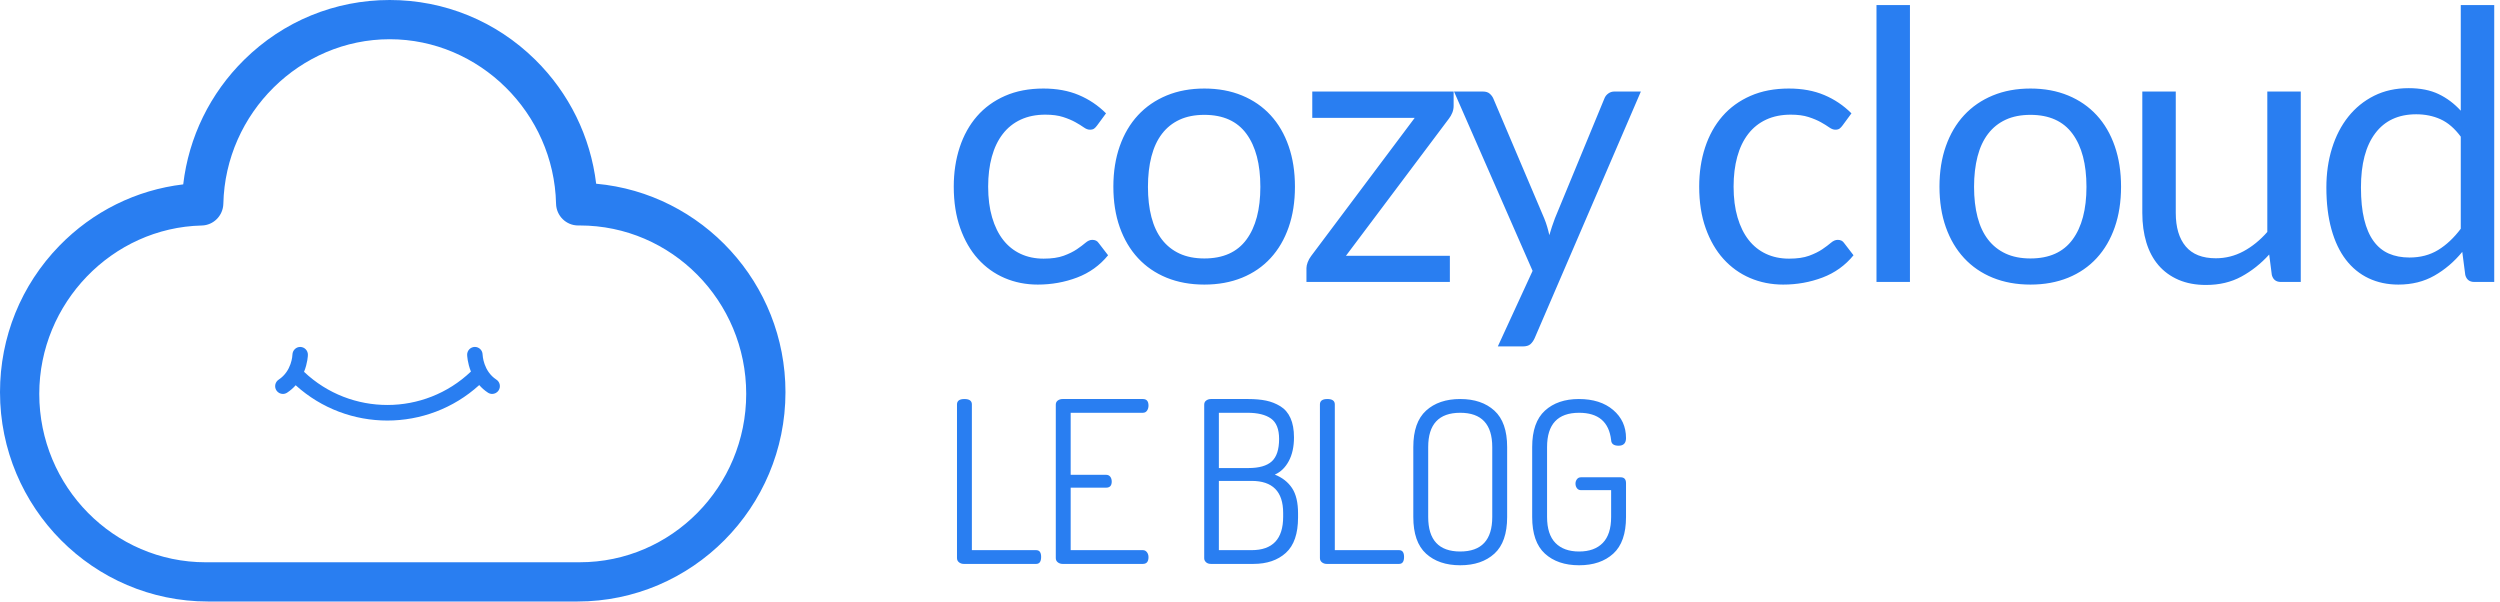 <?xml version="1.0" encoding="UTF-8"?>
<svg width="133px" height="32px" viewBox="0 0 133 32" version="1.1" xmlns="http://www.w3.org/2000/svg" xmlns:xlink="http://www.w3.org/1999/xlink">
    <!-- Generator: Sketch 50.2 (55047) - http://www.bohemiancoding.com/sketch -->
    <title>Group 25</title>
    <desc>Created with Sketch.</desc>
    <defs></defs>
    <g id="🖥-home-blog" stroke="none" stroke-width="1" fill="none" fill-rule="evenodd">
        <g id="Group-25" fill="#297EF1">
            <path d="M30.722,32 L11.065,32 C4.962,32 0,27.005 0,20.864 C0,17.936 1.12,15.17 3.156,13.077 C4.939,11.246 7.249,10.105 9.747,9.809 C10.042,7.294 11.174,4.969 12.996,3.175 C15.076,1.126 17.823,0 20.733,0 C23.643,0 26.391,1.126 28.471,3.174 C30.285,4.961 31.414,7.273 31.716,9.774 C37.353,10.283 41.787,15.063 41.787,20.865 C41.787,27.005 36.821,32 30.721,32 L30.722,32 Z M30.76,29.912 L30.845,29.912 C35.726,29.912 39.698,25.893 39.698,20.953 C39.698,16.014 35.726,11.995 30.845,11.995 L30.756,11.995 C30.118,11.995 29.596,11.482 29.582,10.835 C29.472,6.01 25.502,2.087 20.732,2.087 C15.962,2.087 11.991,6.012 11.882,10.837 C11.867,11.471 11.362,11.983 10.734,11.997 C5.967,12.109 2.089,16.126 2.089,20.954 C2.089,25.894 6.06,29.913 10.942,29.913 L11.014,29.913 L11.042,29.911 C11.068,29.911 11.093,29.911 11.118,29.913 L30.757,29.913 L30.76,29.912 Z M26.408,20.197 L26.408,20.196 C26.598,20.32 26.651,20.577 26.527,20.769 C26.448,20.89 26.317,20.957 26.183,20.957 C26.106,20.957 26.027,20.935 25.959,20.89 C25.774,20.769 25.622,20.631 25.495,20.486 C24.11,21.744 22.358,22.373 20.607,22.373 C18.86,22.373 17.113,21.747 15.73,20.495 C15.604,20.638 15.453,20.772 15.274,20.89 C15.204,20.935 15.127,20.957 15.05,20.957 C14.914,20.957 14.784,20.891 14.705,20.77 C14.581,20.579 14.634,20.323 14.825,20.197 C15.525,19.739 15.558,18.894 15.558,18.861 C15.566,18.634 15.755,18.451 15.978,18.457 C16.204,18.463 16.384,18.65 16.38,18.877 C16.38,18.908 16.367,19.309 16.175,19.781 C18.664,22.137 22.568,22.133 25.053,19.767 C24.866,19.302 24.854,18.907 24.852,18.877 C24.848,18.65 25.029,18.461 25.256,18.456 C25.483,18.453 25.669,18.633 25.674,18.861 C25.676,18.898 25.71,19.739 26.408,20.197 Z" id="cozy-black-white-copy"></path>
            <path d="M58.37,6.67 C58.317,6.743 58.263,6.8 58.21,6.84 C58.157,6.88 58.08,6.9 57.98,6.9 C57.88,6.9 57.772,6.858 57.655,6.775 C57.538,6.692 57.39,6.6 57.21,6.5 C57.03,6.4 56.812,6.308 56.555,6.225 C56.298,6.142 55.983,6.1 55.61,6.1 C55.117,6.1 54.68,6.188 54.3,6.365 C53.92,6.542 53.602,6.797 53.345,7.13 C53.088,7.463 52.895,7.867 52.765,8.34 C52.635,8.813 52.57,9.343 52.57,9.93 C52.57,10.543 52.64,11.088 52.78,11.565 C52.92,12.042 53.117,12.442 53.37,12.765 C53.623,13.088 53.932,13.335 54.295,13.505 C54.658,13.675 55.067,13.76 55.52,13.76 C55.953,13.76 56.31,13.708 56.59,13.605 C56.87,13.502 57.103,13.387 57.29,13.26 C57.477,13.133 57.63,13.018 57.75,12.915 C57.87,12.812 57.99,12.76 58.11,12.76 C58.263,12.76 58.377,12.817 58.45,12.93 L58.95,13.58 C58.51,14.12 57.96,14.515 57.3,14.765 C56.64,15.015 55.943,15.14 55.21,15.14 C54.577,15.14 53.988,15.023 53.445,14.79 C52.902,14.557 52.43,14.218 52.03,13.775 C51.63,13.332 51.315,12.787 51.085,12.14 C50.855,11.493 50.74,10.757 50.74,9.93 C50.74,9.177 50.845,8.48 51.055,7.84 C51.265,7.2 51.572,6.648 51.975,6.185 C52.378,5.722 52.877,5.36 53.47,5.1 C54.063,4.84 54.743,4.71 55.51,4.71 C56.217,4.71 56.843,4.825 57.39,5.055 C57.937,5.285 58.42,5.61 58.84,6.03 L58.37,6.67 Z M64.071,4.71 C64.811,4.71 65.48,4.833 66.076,5.08 C66.673,5.327 67.18,5.677 67.596,6.13 C68.013,6.583 68.333,7.132 68.556,7.775 C68.78,8.418 68.891,9.137 68.891,9.93 C68.891,10.73 68.78,11.45 68.556,12.09 C68.333,12.73 68.013,13.277 67.596,13.73 C67.18,14.183 66.673,14.532 66.076,14.775 C65.48,15.018 64.811,15.14 64.071,15.14 C63.331,15.14 62.663,15.018 62.066,14.775 C61.47,14.532 60.961,14.183 60.541,13.73 C60.121,13.277 59.798,12.73 59.571,12.09 C59.345,11.45 59.231,10.73 59.231,9.93 C59.231,9.137 59.345,8.418 59.571,7.775 C59.798,7.132 60.121,6.583 60.541,6.13 C60.961,5.677 61.47,5.327 62.066,5.08 C62.663,4.833 63.331,4.71 64.071,4.71 Z M64.071,13.75 C65.071,13.75 65.818,13.415 66.311,12.745 C66.805,12.075 67.051,11.14 67.051,9.94 C67.051,8.733 66.805,7.793 66.311,7.12 C65.818,6.447 65.071,6.11 64.071,6.11 C63.565,6.11 63.125,6.197 62.751,6.37 C62.378,6.543 62.066,6.793 61.816,7.12 C61.566,7.447 61.38,7.848 61.256,8.325 C61.133,8.802 61.071,9.34 61.071,9.94 C61.071,10.54 61.133,11.077 61.256,11.55 C61.38,12.023 61.566,12.422 61.816,12.745 C62.066,13.068 62.378,13.317 62.751,13.49 C63.125,13.663 63.565,13.75 64.071,13.75 Z M77.333,5.63 C77.333,5.757 77.31,5.878 77.263,5.995 C77.216,6.112 77.156,6.217 77.083,6.31 L71.603,13.61 L77.133,13.61 L77.133,15 L69.503,15 L69.503,14.26 C69.503,14.173 69.525,14.072 69.568,13.955 C69.611,13.838 69.673,13.727 69.753,13.62 L75.263,6.27 L69.813,6.27 L69.813,4.87 L77.333,4.87 L77.333,5.63 Z M81.644,17.99 C81.584,18.123 81.509,18.23 81.419,18.31 C81.329,18.39 81.191,18.43 81.004,18.43 L79.684,18.43 L81.534,14.41 L77.354,4.87 L78.894,4.87 C79.048,4.87 79.168,4.908 79.254,4.985 C79.341,5.062 79.404,5.147 79.444,5.24 L82.154,11.62 C82.214,11.767 82.266,11.913 82.309,12.06 C82.353,12.207 82.391,12.357 82.424,12.51 C82.471,12.357 82.518,12.207 82.564,12.06 C82.611,11.913 82.664,11.763 82.724,11.61 L85.354,5.24 C85.394,5.133 85.463,5.045 85.559,4.975 C85.656,4.905 85.761,4.87 85.874,4.87 L87.294,4.87 L81.644,17.99 Z M98.027,6.67 C97.974,6.743 97.92,6.8 97.867,6.84 C97.814,6.88 97.737,6.9 97.637,6.9 C97.537,6.9 97.429,6.858 97.312,6.775 C97.195,6.692 97.047,6.6 96.867,6.5 C96.687,6.4 96.469,6.308 96.212,6.225 C95.955,6.142 95.64,6.1 95.267,6.1 C94.774,6.1 94.337,6.188 93.957,6.365 C93.577,6.542 93.259,6.797 93.002,7.13 C92.745,7.463 92.552,7.867 92.422,8.34 C92.292,8.813 92.227,9.343 92.227,9.93 C92.227,10.543 92.297,11.088 92.437,11.565 C92.577,12.042 92.774,12.442 93.027,12.765 C93.28,13.088 93.589,13.335 93.952,13.505 C94.315,13.675 94.724,13.76 95.177,13.76 C95.61,13.76 95.967,13.708 96.247,13.605 C96.527,13.502 96.76,13.387 96.947,13.26 C97.134,13.133 97.287,13.018 97.407,12.915 C97.527,12.812 97.647,12.76 97.767,12.76 C97.92,12.76 98.034,12.817 98.107,12.93 L98.607,13.58 C98.167,14.12 97.617,14.515 96.957,14.765 C96.297,15.015 95.6,15.14 94.867,15.14 C94.234,15.14 93.645,15.023 93.102,14.79 C92.559,14.557 92.087,14.218 91.687,13.775 C91.287,13.332 90.972,12.787 90.742,12.14 C90.512,11.493 90.397,10.757 90.397,9.93 C90.397,9.177 90.502,8.48 90.712,7.84 C90.922,7.2 91.229,6.648 91.632,6.185 C92.035,5.722 92.534,5.36 93.127,5.1 C93.72,4.84 94.4,4.71 95.167,4.71 C95.874,4.71 96.5,4.825 97.047,5.055 C97.594,5.285 98.077,5.61 98.497,6.03 L98.027,6.67 Z M101.609,0.27 L101.609,15 L99.829,15 L99.829,0.27 L101.609,0.27 Z M108.02,4.71 C108.76,4.71 109.428,4.833 110.025,5.08 C110.622,5.327 111.128,5.677 111.545,6.13 C111.962,6.583 112.282,7.132 112.505,7.775 C112.728,8.418 112.84,9.137 112.84,9.93 C112.84,10.73 112.728,11.45 112.505,12.09 C112.282,12.73 111.962,13.277 111.545,13.73 C111.128,14.183 110.622,14.532 110.025,14.775 C109.428,15.018 108.76,15.14 108.02,15.14 C107.28,15.14 106.612,15.018 106.015,14.775 C105.418,14.532 104.91,14.183 104.49,13.73 C104.07,13.277 103.747,12.73 103.52,12.09 C103.293,11.45 103.18,10.73 103.18,9.93 C103.18,9.137 103.293,8.418 103.52,7.775 C103.747,7.132 104.07,6.583 104.49,6.13 C104.91,5.677 105.418,5.327 106.015,5.08 C106.612,4.833 107.28,4.71 108.02,4.71 Z M108.02,13.75 C109.02,13.75 109.767,13.415 110.26,12.745 C110.753,12.075 111,11.14 111,9.94 C111,8.733 110.753,7.793 110.26,7.12 C109.767,6.447 109.02,6.11 108.02,6.11 C107.513,6.11 107.073,6.197 106.7,6.37 C106.327,6.543 106.015,6.793 105.765,7.12 C105.515,7.447 105.328,7.848 105.205,8.325 C105.082,8.802 105.02,9.34 105.02,9.94 C105.02,10.54 105.082,11.077 105.205,11.55 C105.328,12.023 105.515,12.422 105.765,12.745 C106.015,13.068 106.327,13.317 106.7,13.49 C107.073,13.663 107.513,13.75 108.02,13.75 Z M115.751,4.87 L115.751,11.33 C115.751,12.097 115.928,12.69 116.281,13.11 C116.635,13.53 117.168,13.74 117.881,13.74 C118.401,13.74 118.891,13.617 119.351,13.37 C119.811,13.123 120.235,12.78 120.621,12.34 L120.621,4.87 L122.401,4.87 L122.401,15 L121.341,15 C121.088,15 120.928,14.877 120.861,14.63 L120.721,13.54 C120.281,14.027 119.788,14.418 119.241,14.715 C118.695,15.012 118.068,15.16 117.361,15.16 C116.808,15.16 116.32,15.068 115.896,14.885 C115.473,14.702 115.118,14.443 114.831,14.11 C114.545,13.777 114.33,13.373 114.186,12.9 C114.043,12.427 113.971,11.903 113.971,11.33 L113.971,4.87 L115.751,4.87 Z M131.633,15 C131.38,15 131.22,14.877 131.153,14.63 L130.993,13.4 C130.56,13.927 130.065,14.348 129.508,14.665 C128.951,14.982 128.313,15.14 127.593,15.14 C127.013,15.14 126.486,15.028 126.013,14.805 C125.54,14.582 125.136,14.253 124.803,13.82 C124.47,13.387 124.213,12.847 124.033,12.2 C123.853,11.553 123.763,10.81 123.763,9.97 C123.763,9.223 123.863,8.528 124.063,7.885 C124.263,7.242 124.551,6.683 124.928,6.21 C125.305,5.737 125.763,5.365 126.303,5.095 C126.843,4.825 127.456,4.69 128.143,4.69 C128.763,4.69 129.293,4.795 129.733,5.005 C130.173,5.215 130.566,5.51 130.913,5.89 L130.913,0.27 L132.693,0.27 L132.693,15 L131.633,15 Z M128.183,13.7 C128.763,13.7 129.271,13.567 129.708,13.3 C130.145,13.033 130.546,12.657 130.913,12.17 L130.913,7.27 C130.586,6.83 130.228,6.522 129.838,6.345 C129.448,6.168 129.016,6.08 128.543,6.08 C127.596,6.08 126.87,6.417 126.363,7.09 C125.856,7.763 125.603,8.723 125.603,9.97 C125.603,10.63 125.66,11.195 125.773,11.665 C125.886,12.135 126.053,12.522 126.273,12.825 C126.493,13.128 126.763,13.35 127.083,13.49 C127.403,13.63 127.77,13.7 128.183,13.7 Z" id="cozy-cloud-copy"></path>
            <path d="M50.912,29.688 L50.912,21.516 C50.912,21.324 51.044,21.228 51.308,21.228 C51.572,21.228 51.704,21.324 51.704,21.516 L51.704,29.268 L55.124,29.268 C55.3,29.268 55.388,29.388 55.388,29.628 C55.388,29.876 55.3,30 55.124,30 L51.272,30 C51.176,30 51.092,29.972 51.02,29.916 C50.948,29.86 50.912,29.784 50.912,29.688 Z M56.168,29.688 L56.168,21.528 C56.168,21.432 56.204,21.358 56.276,21.306 C56.348,21.254 56.432,21.228 56.528,21.228 L60.8,21.228 C61,21.228 61.1,21.344 61.1,21.576 C61.1,21.68 61.074,21.77 61.022,21.846 C60.97,21.922 60.896,21.96 60.8,21.96 L56.96,21.96 L56.96,25.26 L58.844,25.26 C58.94,25.26 59.014,25.294 59.066,25.362 C59.118,25.43 59.144,25.516 59.144,25.62 C59.144,25.836 59.044,25.944 58.844,25.944 L56.96,25.944 L56.96,29.268 L60.8,29.268 C60.888,29.268 60.96,29.304 61.016,29.376 C61.072,29.448 61.1,29.536 61.1,29.64 C61.1,29.88 61,30 60.8,30 L56.528,30 C56.432,30 56.348,29.972 56.276,29.916 C56.204,29.86 56.168,29.784 56.168,29.688 Z M64.064,29.7 L64.064,21.528 C64.064,21.432 64.1,21.358 64.172,21.306 C64.244,21.254 64.328,21.228 64.424,21.228 L66.392,21.228 C66.76,21.228 67.08,21.256 67.352,21.312 C67.624,21.368 67.878,21.468 68.114,21.612 C68.35,21.756 68.53,21.966 68.654,22.242 C68.778,22.518 68.84,22.86 68.84,23.268 C68.84,23.764 68.748,24.184 68.564,24.528 C68.38,24.872 68.132,25.112 67.82,25.248 C68.22,25.408 68.526,25.648 68.738,25.968 C68.95,26.288 69.056,26.736 69.056,27.312 L69.056,27.528 C69.056,28.392 68.84,29.02 68.408,29.412 C67.976,29.804 67.4,30 66.68,30 L64.424,30 C64.312,30 64.224,29.97 64.16,29.91 C64.096,29.85 64.064,29.78 64.064,29.7 Z M64.844,29.268 L66.584,29.268 C67.704,29.268 68.264,28.676 68.264,27.492 L68.264,27.288 C68.264,26.152 67.704,25.584 66.584,25.584 L64.844,25.584 L64.844,29.268 Z M64.844,24.9 L66.416,24.9 C66.984,24.9 67.398,24.782 67.658,24.546 C67.918,24.31 68.048,23.912 68.048,23.352 C68.048,22.832 67.904,22.47 67.616,22.266 C67.328,22.062 66.912,21.96 66.368,21.96 L64.844,21.96 L64.844,24.9 Z M70.22,29.688 L70.22,21.516 C70.22,21.324 70.352,21.228 70.616,21.228 C70.88,21.228 71.012,21.324 71.012,21.516 L71.012,29.268 L74.432,29.268 C74.608,29.268 74.696,29.388 74.696,29.628 C74.696,29.876 74.608,30 74.432,30 L70.58,30 C70.484,30 70.4,29.972 70.328,29.916 C70.256,29.86 70.22,29.784 70.22,29.688 Z M75.188,27.504 L75.188,23.784 C75.188,22.904 75.414,22.258 75.866,21.846 C76.318,21.434 76.924,21.228 77.684,21.228 C78.444,21.228 79.05,21.434 79.502,21.846 C79.954,22.258 80.18,22.904 80.18,23.784 L80.18,27.504 C80.18,28.392 79.954,29.042 79.502,29.454 C79.05,29.866 78.444,30.072 77.684,30.072 C76.924,30.072 76.318,29.866 75.866,29.454 C75.414,29.042 75.188,28.392 75.188,27.504 Z M75.98,27.504 C75.98,28.728 76.548,29.34 77.684,29.34 C78.82,29.34 79.388,28.728 79.388,27.504 L79.388,23.784 C79.388,22.568 78.82,21.96 77.684,21.96 C76.548,21.96 75.98,22.568 75.98,23.784 L75.98,27.504 Z M81.512,27.504 L81.512,23.784 C81.512,22.904 81.738,22.258 82.19,21.846 C82.642,21.434 83.244,21.228 83.996,21.228 C84.756,21.228 85.364,21.422 85.82,21.81 C86.276,22.198 86.504,22.696 86.504,23.304 C86.504,23.576 86.372,23.712 86.108,23.712 C85.852,23.712 85.72,23.612 85.712,23.412 C85.6,22.444 85.032,21.96 84.008,21.96 C82.872,21.96 82.304,22.568 82.304,23.784 L82.304,27.504 C82.304,28.12 82.452,28.58 82.748,28.884 C83.044,29.188 83.464,29.34 84.008,29.34 C84.552,29.34 84.972,29.188 85.268,28.884 C85.564,28.58 85.712,28.12 85.712,27.504 L85.712,26.076 L84.104,26.076 C84.016,26.076 83.946,26.042 83.894,25.974 C83.842,25.906 83.816,25.824 83.816,25.728 C83.816,25.64 83.842,25.562 83.894,25.494 C83.946,25.426 84.016,25.392 84.104,25.392 L86.216,25.392 C86.408,25.392 86.504,25.496 86.504,25.704 L86.504,27.504 C86.504,28.392 86.278,29.042 85.826,29.454 C85.374,29.866 84.768,30.072 84.008,30.072 C83.248,30.072 82.642,29.866 82.19,29.454 C81.738,29.042 81.512,28.392 81.512,27.504 Z" id="Le-blog-Copy"></path>
        </g>
    </g>
</svg>